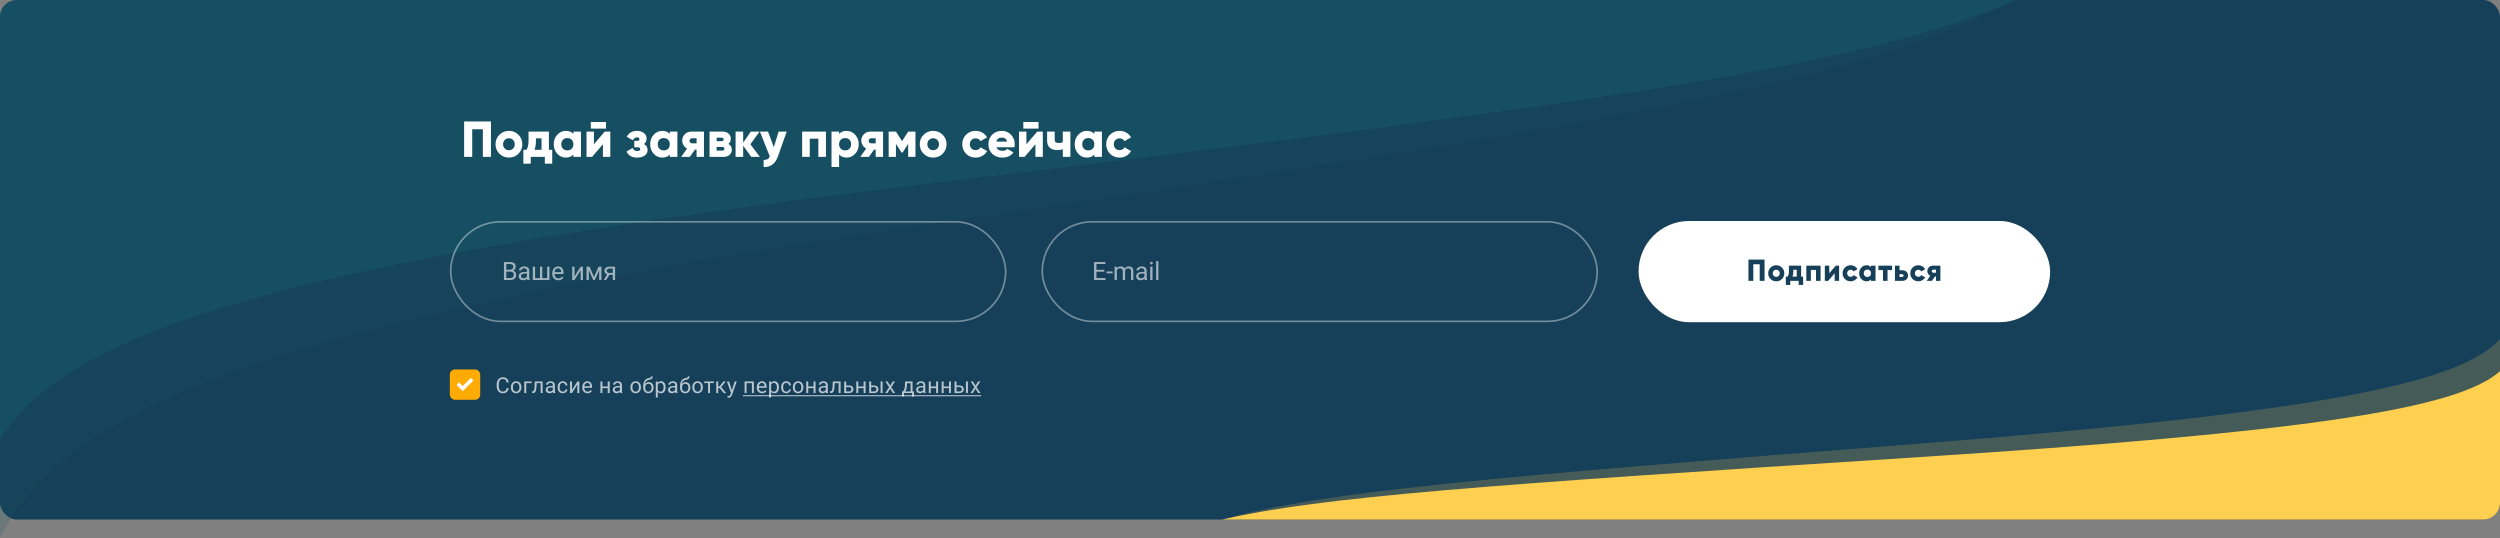 <svg width="1482" height="319" viewBox="0 0 1482 319" fill="none" xmlns="http://www.w3.org/2000/svg">
<rect x="0" y="0" width="1482" height="319" fill="#808080" stroke="none"/>
<rect width="1482" height="308" rx="10" fill="#163F59"/>
<path d="M10 0C4.477 0 3.12706e-07 4.477 6.98449e-07 10L2.22805e-05 319C39.05 237.723 180.447 187.751 548.025 133.452C950.751 73.962 1102.25 49.182 1195 0L10 0Z" fill="#175B63" fill-opacity="0.2"/>
<path d="M10 0C4.477 0 3.12706e-07 4.477 6.98449e-07 10L1.82295e-05 261C39.05 194.5 180.447 153.614 548.025 109.188C950.751 60.514 1102.25 40.24 1195 0L10 0Z" fill="#137F7F" fill-opacity="0.2"/>
<path d="M1472 308C1477.52 308 1482 303.523 1482 298L1482 201C1457.25 228.262 1367.61 245.024 1134.6 263.237C879.306 283.192 783.266 291.503 724.473 308L1472 308Z" fill="#FFCF50" fill-opacity="0.2"/>
<path d="M1472 308C1477.52 308 1482 303.523 1482 298L1482 220C1457.25 242.421 1367.61 256.207 1134.6 271.186C879.306 287.597 783.266 294.433 724.473 308L1472 308Z" fill="#FFCF50"/>
<rect x="267.169" y="131.5" width="329" height="59" rx="29.5" stroke="white" stroke-opacity="0.4"/>
<path d="M298.729 166V155.336H302.215C303.372 155.336 304.241 155.575 304.823 156.054C305.408 156.532 305.701 157.24 305.701 158.178C305.701 158.676 305.56 159.118 305.277 159.503C304.993 159.884 304.608 160.18 304.119 160.39C304.696 160.551 305.15 160.858 305.482 161.312C305.819 161.762 305.987 162.299 305.987 162.924C305.987 163.881 305.677 164.633 305.057 165.18C304.437 165.727 303.56 166 302.427 166H298.729ZM300.135 161.012V164.85H302.457C303.111 164.85 303.626 164.682 304.002 164.345C304.383 164.003 304.573 163.534 304.573 162.938C304.573 161.654 303.875 161.012 302.479 161.012H300.135ZM300.135 159.884H302.259C302.874 159.884 303.365 159.73 303.731 159.423C304.102 159.115 304.288 158.698 304.288 158.17C304.288 157.584 304.117 157.16 303.775 156.896C303.433 156.627 302.913 156.493 302.215 156.493H300.135V159.884ZM312.605 166C312.527 165.844 312.463 165.565 312.414 165.165C311.784 165.819 311.032 166.146 310.158 166.146C309.377 166.146 308.735 165.927 308.232 165.487C307.734 165.043 307.485 164.481 307.485 163.803C307.485 162.978 307.798 162.338 308.423 161.884C309.052 161.425 309.936 161.195 311.074 161.195H312.392V160.573C312.392 160.099 312.251 159.723 311.967 159.445C311.684 159.162 311.267 159.02 310.715 159.02C310.232 159.02 309.826 159.142 309.499 159.386C309.172 159.63 309.008 159.926 309.008 160.272H307.646C307.646 159.877 307.785 159.496 308.064 159.13C308.347 158.759 308.728 158.466 309.206 158.251C309.69 158.036 310.219 157.929 310.796 157.929C311.709 157.929 312.424 158.158 312.942 158.617C313.459 159.071 313.728 159.699 313.747 160.5V164.147C313.747 164.875 313.84 165.453 314.026 165.883V166H312.605ZM310.356 164.967C310.781 164.967 311.184 164.857 311.565 164.638C311.945 164.418 312.221 164.132 312.392 163.781V162.155H311.33C309.67 162.155 308.84 162.641 308.84 163.612C308.84 164.037 308.982 164.369 309.265 164.608C309.548 164.848 309.912 164.967 310.356 164.967ZM317.201 158.075V164.894H320.101V158.075H321.456V164.894H324.349V158.075H325.711V166H315.838V158.075H317.201ZM330.989 166.146C329.915 166.146 329.04 165.795 328.367 165.092C327.693 164.384 327.356 163.439 327.356 162.257V162.008C327.356 161.222 327.505 160.521 327.803 159.906C328.105 159.286 328.525 158.803 329.062 158.456C329.604 158.104 330.19 157.929 330.82 157.929C331.851 157.929 332.651 158.268 333.223 158.947C333.794 159.625 334.08 160.597 334.08 161.862V162.426H328.711C328.73 163.207 328.957 163.839 329.392 164.323C329.831 164.801 330.388 165.041 331.062 165.041C331.54 165.041 331.946 164.943 332.278 164.748C332.61 164.552 332.9 164.293 333.149 163.971L333.977 164.616C333.313 165.636 332.317 166.146 330.989 166.146ZM330.82 159.042C330.273 159.042 329.814 159.242 329.443 159.643C329.072 160.038 328.843 160.595 328.755 161.312H332.725V161.21C332.685 160.521 332.5 159.989 332.168 159.613C331.836 159.232 331.387 159.042 330.82 159.042ZM344.202 158.075H345.557V166H344.202V160.221L340.547 166H339.192V158.075H340.547V163.861L344.202 158.075ZM352.145 164.206L354.84 158.075H356.532V166H355.177V160.236L352.614 166H351.676L349.062 160.111V166H347.707V158.075H349.465L352.145 164.206ZM364.622 158.075V166H363.26V162.917H361.216L359.349 166H357.884L359.876 162.711C359.368 162.526 358.978 162.24 358.704 161.854C358.436 161.464 358.301 161.01 358.301 160.492C358.301 159.77 358.572 159.188 359.114 158.749C359.656 158.305 360.381 158.08 361.29 158.075H364.622ZM359.664 160.507C359.664 160.893 359.795 161.205 360.059 161.444C360.323 161.679 360.672 161.798 361.106 161.803H363.26V159.174H361.312C360.809 159.174 360.408 159.298 360.11 159.547C359.813 159.792 359.664 160.111 359.664 160.507Z" fill="white" fill-opacity="0.6"/>
<rect x="617.831" y="131.5" width="329" height="59" rx="29.5" stroke="white" stroke-opacity="0.4"/>
<path d="M654.597 161.071H649.975V164.85H655.344V166H648.569V155.336H655.271V156.493H649.975V159.921H654.597V161.071ZM659.552 162.023H655.977V160.917H659.552V162.023ZM662.002 158.075L662.038 158.954C662.619 158.271 663.403 157.929 664.389 157.929C665.498 157.929 666.252 158.354 666.653 159.203C666.916 158.822 667.258 158.515 667.678 158.28C668.103 158.046 668.603 157.929 669.179 157.929C670.918 157.929 671.802 158.849 671.831 160.69V166H670.476V160.771C670.476 160.204 670.346 159.782 670.088 159.503C669.829 159.22 669.394 159.079 668.784 159.079C668.281 159.079 667.864 159.23 667.532 159.533C667.2 159.831 667.007 160.233 666.953 160.741V166H665.591V160.807C665.591 159.655 665.027 159.079 663.899 159.079C663.01 159.079 662.402 159.457 662.075 160.214V166H660.72V158.075H662.002ZM678.624 166C678.546 165.844 678.483 165.565 678.434 165.165C677.804 165.819 677.052 166.146 676.178 166.146C675.397 166.146 674.755 165.927 674.252 165.487C673.754 165.043 673.505 164.481 673.505 163.803C673.505 162.978 673.817 162.338 674.442 161.884C675.072 161.425 675.956 161.195 677.093 161.195H678.412V160.573C678.412 160.099 678.27 159.723 677.987 159.445C677.704 159.162 677.286 159.02 676.735 159.02C676.251 159.02 675.846 159.142 675.519 159.386C675.192 159.63 675.028 159.926 675.028 160.272H673.666C673.666 159.877 673.805 159.496 674.083 159.13C674.366 158.759 674.747 158.466 675.226 158.251C675.709 158.036 676.239 157.929 676.815 157.929C677.728 157.929 678.444 158.158 678.961 158.617C679.479 159.071 679.747 159.699 679.767 160.5V164.147C679.767 164.875 679.86 165.453 680.045 165.883V166H678.624ZM676.376 164.967C676.8 164.967 677.203 164.857 677.584 164.638C677.965 164.418 678.241 164.132 678.412 163.781V162.155H677.35C675.69 162.155 674.86 162.641 674.86 163.612C674.86 164.037 675.001 164.369 675.284 164.608C675.568 164.848 675.931 164.967 676.376 164.967ZM683.213 166H681.858V158.075H683.213V166ZM681.748 155.973C681.748 155.753 681.814 155.568 681.946 155.417C682.083 155.265 682.283 155.189 682.546 155.189C682.81 155.189 683.01 155.265 683.147 155.417C683.284 155.568 683.352 155.753 683.352 155.973C683.352 156.193 683.284 156.376 683.147 156.522C683.01 156.669 682.81 156.742 682.546 156.742C682.283 156.742 682.083 156.669 681.946 156.522C681.814 156.376 681.748 156.193 681.748 155.973ZM686.71 166H685.355V154.75H686.71V166Z" fill="white" fill-opacity="0.6"/>
<path d="M291.031 72V93H286.231V76.62H279.931V93H275.131V72H291.031ZM307.333 91.14C305.793 92.66 303.913 93.42 301.693 93.42C299.473 93.42 297.593 92.66 296.053 91.14C294.513 89.6 293.743 87.72 293.743 85.5C293.743 83.28 294.513 81.41 296.053 79.89C297.593 78.35 299.473 77.58 301.693 77.58C303.913 77.58 305.793 78.35 307.333 79.89C308.873 81.41 309.643 83.28 309.643 85.5C309.643 87.72 308.873 89.6 307.333 91.14ZM299.233 88.05C299.893 88.71 300.713 89.04 301.693 89.04C302.673 89.04 303.493 88.71 304.153 88.05C304.813 87.39 305.143 86.54 305.143 85.5C305.143 84.46 304.813 83.61 304.153 82.95C303.493 82.29 302.673 81.96 301.693 81.96C300.713 81.96 299.893 82.29 299.233 82.95C298.573 83.61 298.243 84.46 298.243 85.5C298.243 86.54 298.573 87.39 299.233 88.05ZM325.402 88.8H327.352V97.02H322.972V93H314.632V97.02H310.252V88.8H312.112C312.912 87.56 313.312 85.83 313.312 83.61V78H325.402V88.8ZM316.822 88.8H321.022V82.02H317.692V83.61C317.692 85.69 317.402 87.42 316.822 88.8ZM339.894 78H344.394V93H339.894V91.59C338.834 92.81 337.344 93.42 335.424 93.42C333.444 93.42 331.754 92.66 330.354 91.14C328.954 89.6 328.254 87.72 328.254 85.5C328.254 83.28 328.954 81.41 330.354 79.89C331.754 78.35 333.444 77.58 335.424 77.58C337.344 77.58 338.834 78.19 339.894 79.41V78ZM333.744 88.17C334.404 88.83 335.264 89.16 336.324 89.16C337.384 89.16 338.244 88.83 338.904 88.17C339.564 87.51 339.894 86.62 339.894 85.5C339.894 84.38 339.564 83.49 338.904 82.83C338.244 82.17 337.384 81.84 336.324 81.84C335.264 81.84 334.404 82.17 333.744 82.83C333.084 83.49 332.754 84.38 332.754 85.5C332.754 86.62 333.084 87.51 333.744 88.17ZM350.246 76.23V72.33H359.246V76.23H350.246ZM358.496 78H361.796V93H357.416V85.5L350.996 93H347.696V78H352.076V85.5L358.496 78ZM381.718 85.38C383.178 86.16 383.908 87.34 383.908 88.92C383.908 90.22 383.358 91.3 382.258 92.16C381.178 93 379.658 93.42 377.698 93.42C374.638 93.42 372.538 92.23 371.398 89.85L375.028 87.69C375.468 88.91 376.378 89.52 377.758 89.52C378.938 89.52 379.528 89.13 379.528 88.35C379.528 87.65 379.058 87.3 378.118 87.3H376.018V83.52H377.638C378.578 83.52 379.048 83.18 379.048 82.5C379.048 81.78 378.578 81.42 377.638 81.42C376.518 81.42 375.698 82 375.178 83.16L371.548 81.09C372.768 78.75 374.768 77.58 377.548 77.58C379.308 77.58 380.708 78.02 381.748 78.9C382.788 79.78 383.308 80.84 383.308 82.08C383.308 83.54 382.778 84.64 381.718 85.38ZM397.053 78H401.553V93H397.053V91.59C395.993 92.81 394.503 93.42 392.583 93.42C390.603 93.42 388.913 92.66 387.513 91.14C386.113 89.6 385.413 87.72 385.413 85.5C385.413 83.28 386.113 81.41 387.513 79.89C388.913 78.35 390.603 77.58 392.583 77.58C394.503 77.58 395.993 78.19 397.053 79.41V78ZM390.903 88.17C391.563 88.83 392.423 89.16 393.483 89.16C394.543 89.16 395.403 88.83 396.063 88.17C396.723 87.51 397.053 86.62 397.053 85.5C397.053 84.38 396.723 83.49 396.063 82.83C395.403 82.17 394.543 81.84 393.483 81.84C392.423 81.84 391.563 82.17 390.903 82.83C390.243 83.49 389.913 84.38 389.913 85.5C389.913 86.62 390.243 87.51 390.903 88.17ZM417.304 78V93H412.924V88.68H411.994L408.904 93H403.804L407.314 88.05C406.414 87.59 405.704 86.93 405.184 86.07C404.664 85.21 404.404 84.3 404.404 83.34C404.404 81.92 404.904 80.68 405.904 79.62C406.904 78.54 408.264 78 409.984 78H417.304ZM410.374 81.96C409.894 81.96 409.504 82.1 409.204 82.38C408.924 82.64 408.784 83.01 408.784 83.49C408.784 83.95 408.924 84.31 409.204 84.57C409.504 84.83 409.894 84.96 410.374 84.96H412.924V81.96H410.374ZM431.806 85.32C433.146 86.04 433.816 87.17 433.816 88.71C433.816 89.99 433.366 91.03 432.466 91.83C431.586 92.61 430.336 93 428.716 93H420.616V78H428.116C429.736 78 430.986 78.4 431.866 79.2C432.766 79.98 433.216 81.01 433.216 82.29C433.216 83.61 432.746 84.62 431.806 85.32ZM427.636 81.6H424.816V83.7H427.636C428.516 83.7 428.956 83.36 428.956 82.68C428.956 81.96 428.516 81.6 427.636 81.6ZM428.116 89.28C428.996 89.28 429.436 88.91 429.436 88.17C429.436 87.47 428.996 87.12 428.116 87.12H424.816V89.28H428.116ZM450.455 93H445.355L440.555 86.37V93H436.055V78H440.555V84.57L445.055 78H450.305L444.845 85.5L450.455 93ZM461.56 78H466.36L461.23 92.55C459.63 97.07 456.78 99.22 452.68 99V94.8C453.7 94.8 454.48 94.65 455.02 94.35C455.56 94.05 456 93.51 456.34 92.73L450.46 78H455.26L458.74 87.21L461.56 78ZM489.618 78V93H485.118V82.2H480.018V93H475.518V78H489.618ZM501.89 77.58C503.87 77.58 505.56 78.35 506.96 79.89C508.36 81.41 509.06 83.28 509.06 85.5C509.06 87.72 508.36 89.6 506.96 91.14C505.56 92.66 503.87 93.42 501.89 93.42C499.97 93.42 498.48 92.81 497.42 91.59V99H492.92V78H497.42V79.41C498.48 78.19 499.97 77.58 501.89 77.58ZM498.41 88.17C499.09 88.83 499.95 89.16 500.99 89.16C502.03 89.16 502.88 88.83 503.54 88.17C504.22 87.51 504.56 86.62 504.56 85.5C504.56 84.38 504.22 83.49 503.54 82.83C502.88 82.17 502.03 81.84 500.99 81.84C499.95 81.84 499.09 82.17 498.41 82.83C497.75 83.49 497.42 84.38 497.42 85.5C497.42 86.62 497.75 87.51 498.41 88.17ZM523.476 78V93H519.096V88.68H518.166L515.076 93H509.976L513.486 88.05C512.586 87.59 511.876 86.93 511.356 86.07C510.836 85.21 510.576 84.3 510.576 83.34C510.576 81.92 511.076 80.68 512.076 79.62C513.076 78.54 514.436 78 516.156 78H523.476ZM516.546 81.96C516.066 81.96 515.676 82.1 515.376 82.38C515.096 82.64 514.956 83.01 514.956 83.49C514.956 83.95 515.096 84.31 515.376 84.57C515.676 84.83 516.066 84.96 516.546 84.96H519.096V81.96H516.546ZM542.688 78V93H538.368V85.26L535.008 90.48H534.468L531.108 85.26V93H526.788V78H531.108L534.738 83.67L538.368 78H542.688ZM558.817 91.14C557.277 92.66 555.397 93.42 553.177 93.42C550.957 93.42 549.077 92.66 547.537 91.14C545.997 89.6 545.227 87.72 545.227 85.5C545.227 83.28 545.997 81.41 547.537 79.89C549.077 78.35 550.957 77.58 553.177 77.58C555.397 77.58 557.277 78.35 558.817 79.89C560.357 81.41 561.127 83.28 561.127 85.5C561.127 87.72 560.357 89.6 558.817 91.14ZM550.717 88.05C551.377 88.71 552.197 89.04 553.177 89.04C554.157 89.04 554.977 88.71 555.637 88.05C556.297 87.39 556.627 86.54 556.627 85.5C556.627 84.46 556.297 83.61 555.637 82.95C554.977 82.29 554.157 81.96 553.177 81.96C552.197 81.96 551.377 82.29 550.717 82.95C550.057 83.61 549.727 84.46 549.727 85.5C549.727 86.54 550.057 87.39 550.717 88.05ZM578.372 93.42C576.092 93.42 574.192 92.66 572.672 91.14C571.172 89.62 570.422 87.74 570.422 85.5C570.422 83.26 571.172 81.38 572.672 79.86C574.192 78.34 576.092 77.58 578.372 77.58C579.812 77.58 581.132 77.93 582.332 78.63C583.552 79.33 584.492 80.26 585.152 81.42L581.222 83.7C580.682 82.58 579.712 82.02 578.312 82.02C577.332 82.02 576.522 82.35 575.882 83.01C575.242 83.65 574.922 84.48 574.922 85.5C574.922 86.52 575.242 87.36 575.882 88.02C576.522 88.66 577.332 88.98 578.312 88.98C579.732 88.98 580.702 88.42 581.222 87.3L585.152 89.55C584.492 90.73 583.562 91.67 582.362 92.37C581.162 93.07 579.832 93.42 578.372 93.42ZM590.69 87.3C591.21 88.7 592.41 89.4 594.29 89.4C595.51 89.4 596.47 89.02 597.17 88.26L600.77 90.33C599.29 92.39 597.11 93.42 594.23 93.42C591.71 93.42 589.69 92.67 588.17 91.17C586.67 89.67 585.92 87.78 585.92 85.5C585.92 83.24 586.66 81.36 588.14 79.86C589.64 78.34 591.56 77.58 593.9 77.58C596.08 77.58 597.89 78.34 599.33 79.86C600.79 81.36 601.52 83.24 601.52 85.5C601.52 86.14 601.46 86.74 601.34 87.3H590.69ZM590.6 83.94H597.05C596.61 82.36 595.55 81.57 593.87 81.57C592.13 81.57 591.04 82.36 590.6 83.94ZM606.623 76.23V72.33H615.623V76.23H606.623ZM614.873 78H618.173V93H613.793V85.5L607.373 93H604.073V78H608.453V85.5L614.873 78ZM630.025 78H634.525V93H630.025V88.5C628.945 88.82 627.845 88.98 626.725 88.98C624.945 88.98 623.495 88.52 622.375 87.6C621.275 86.66 620.725 85.31 620.725 83.55V78H625.225V82.95C625.225 84.17 626.025 84.78 627.625 84.78C628.545 84.78 629.345 84.62 630.025 84.3V78ZM648.713 78H653.213V93H648.713V91.59C647.653 92.81 646.163 93.42 644.243 93.42C642.263 93.42 640.573 92.66 639.173 91.14C637.773 89.6 637.073 87.72 637.073 85.5C637.073 83.28 637.773 81.41 639.173 79.89C640.573 78.35 642.263 77.58 644.243 77.58C646.163 77.58 647.653 78.19 648.713 79.41V78ZM642.563 88.17C643.223 88.83 644.083 89.16 645.143 89.16C646.203 89.16 647.063 88.83 647.723 88.17C648.383 87.51 648.713 86.62 648.713 85.5C648.713 84.38 648.383 83.49 647.723 82.83C647.063 82.17 646.203 81.84 645.143 81.84C644.083 81.84 643.223 82.17 642.563 82.83C641.903 83.49 641.573 84.38 641.573 85.5C641.573 86.62 641.903 87.51 642.563 88.17ZM663.714 93.42C661.434 93.42 659.534 92.66 658.014 91.14C656.514 89.62 655.764 87.74 655.764 85.5C655.764 83.26 656.514 81.38 658.014 79.86C659.534 78.34 661.434 77.58 663.714 77.58C665.154 77.58 666.474 77.93 667.674 78.63C668.894 79.33 669.834 80.26 670.494 81.42L666.564 83.7C666.024 82.58 665.054 82.02 663.654 82.02C662.674 82.02 661.864 82.35 661.224 83.01C660.584 83.65 660.264 84.48 660.264 85.5C660.264 86.52 660.584 87.36 661.224 88.02C661.864 88.66 662.674 88.98 663.654 88.98C665.074 88.98 666.044 88.42 666.564 87.3L670.494 89.55C669.834 90.73 668.904 91.67 667.704 92.37C666.504 93.07 665.174 93.42 663.714 93.42Z" fill="white"/>
<rect x="971.331" y="131" width="244" height="60" rx="30" fill="white"/>
<path d="M1046.02 153.9V166.5H1043.14V156.672H1039.36V166.5H1036.48V153.9H1046.02ZM1056.34 165.384C1055.42 166.296 1054.29 166.752 1052.96 166.752C1051.63 166.752 1050.5 166.296 1049.57 165.384C1048.65 164.46 1048.19 163.332 1048.19 162C1048.19 160.668 1048.65 159.546 1049.57 158.634C1050.5 157.71 1051.63 157.248 1052.96 157.248C1054.29 157.248 1055.42 157.71 1056.34 158.634C1057.27 159.546 1057.73 160.668 1057.73 162C1057.73 163.332 1057.27 164.46 1056.34 165.384ZM1051.48 163.53C1051.88 163.926 1052.37 164.124 1052.96 164.124C1053.55 164.124 1054.04 163.926 1054.43 163.53C1054.83 163.134 1055.03 162.624 1055.03 162C1055.03 161.376 1054.83 160.866 1054.43 160.47C1054.04 160.074 1053.55 159.876 1052.96 159.876C1052.37 159.876 1051.88 160.074 1051.48 160.47C1051.09 160.866 1050.89 161.376 1050.89 162C1050.89 162.624 1051.09 163.134 1051.48 163.53ZM1067.72 163.98H1068.89V168.912H1066.27V166.5H1061.26V168.912H1058.63V163.98H1059.75C1060.23 163.236 1060.47 162.198 1060.47 160.866V157.5H1067.72V163.98ZM1062.58 163.98H1065.1V159.912H1063.1V160.866C1063.1 162.114 1062.92 163.152 1062.58 163.98ZM1079.24 157.5V166.5H1076.54V160.02H1073.48V166.5H1070.78V157.5H1079.24ZM1088.24 157.5H1090.22V166.5H1087.59V162L1083.74 166.5H1081.76V157.5H1084.39V162L1088.24 157.5ZM1097.06 166.752C1095.69 166.752 1094.55 166.296 1093.64 165.384C1092.74 164.472 1092.29 163.344 1092.29 162C1092.29 160.656 1092.74 159.528 1093.64 158.616C1094.55 157.704 1095.69 157.248 1097.06 157.248C1097.92 157.248 1098.72 157.458 1099.44 157.878C1100.17 158.298 1100.73 158.856 1101.13 159.552L1098.77 160.92C1098.45 160.248 1097.86 159.912 1097.02 159.912C1096.44 159.912 1095.95 160.11 1095.57 160.506C1095.18 160.89 1094.99 161.388 1094.99 162C1094.99 162.612 1095.18 163.116 1095.57 163.512C1095.95 163.896 1096.44 164.088 1097.02 164.088C1097.88 164.088 1098.46 163.752 1098.77 163.08L1101.13 164.43C1100.73 165.138 1100.17 165.702 1099.45 166.122C1098.73 166.542 1097.94 166.752 1097.06 166.752ZM1109.11 157.5H1111.81V166.5H1109.11V165.654C1108.48 166.386 1107.58 166.752 1106.43 166.752C1105.24 166.752 1104.23 166.296 1103.39 165.384C1102.55 164.46 1102.13 163.332 1102.13 162C1102.13 160.668 1102.55 159.546 1103.39 158.634C1104.23 157.71 1105.24 157.248 1106.43 157.248C1107.58 157.248 1108.48 157.614 1109.11 158.346V157.5ZM1105.42 163.602C1105.82 163.998 1106.33 164.196 1106.97 164.196C1107.61 164.196 1108.12 163.998 1108.52 163.602C1108.91 163.206 1109.11 162.672 1109.11 162C1109.11 161.328 1108.91 160.794 1108.52 160.398C1108.12 160.002 1107.61 159.804 1106.97 159.804C1106.33 159.804 1105.82 160.002 1105.42 160.398C1105.03 160.794 1104.83 161.328 1104.83 162C1104.83 162.672 1105.03 163.206 1105.42 163.602ZM1121.62 157.5V160.092H1118.94V166.5H1116.24V160.092H1113.52V157.5H1121.62ZM1127.54 160.2C1128.62 160.2 1129.48 160.488 1130.11 161.064C1130.75 161.64 1131.07 162.402 1131.07 163.35C1131.07 164.298 1130.75 165.06 1130.11 165.636C1129.48 166.212 1128.62 166.5 1127.54 166.5H1123.33V157.5H1126.03V160.2H1127.54ZM1127.56 164.16C1127.82 164.16 1128.03 164.088 1128.19 163.944C1128.36 163.788 1128.44 163.59 1128.44 163.35C1128.44 163.11 1128.36 162.918 1128.19 162.774C1128.03 162.618 1127.82 162.54 1127.56 162.54H1126.03V164.16H1127.56ZM1137.19 166.752C1135.82 166.752 1134.68 166.296 1133.77 165.384C1132.87 164.472 1132.42 163.344 1132.42 162C1132.42 160.656 1132.87 159.528 1133.77 158.616C1134.68 157.704 1135.82 157.248 1137.19 157.248C1138.05 157.248 1138.84 157.458 1139.56 157.878C1140.3 158.298 1140.86 158.856 1141.26 159.552L1138.9 160.92C1138.57 160.248 1137.99 159.912 1137.15 159.912C1136.56 159.912 1136.08 160.11 1135.69 160.506C1135.31 160.89 1135.12 161.388 1135.12 162C1135.12 162.612 1135.31 163.116 1135.69 163.512C1136.08 163.896 1136.56 164.088 1137.15 164.088C1138 164.088 1138.59 163.752 1138.9 163.08L1141.26 164.43C1140.86 165.138 1140.3 165.702 1139.58 166.122C1138.86 166.542 1138.06 166.752 1137.19 166.752ZM1150.26 157.5V166.5H1147.64V163.908H1147.08L1145.22 166.5H1142.16L1144.27 163.53C1143.73 163.254 1143.3 162.858 1142.99 162.342C1142.68 161.826 1142.52 161.28 1142.52 160.704C1142.52 159.852 1142.82 159.108 1143.42 158.472C1144.02 157.824 1144.84 157.5 1145.87 157.5H1150.26ZM1146.11 159.876C1145.82 159.876 1145.58 159.96 1145.4 160.128C1145.24 160.284 1145.15 160.506 1145.15 160.794C1145.15 161.07 1145.24 161.286 1145.4 161.442C1145.58 161.598 1145.82 161.676 1146.11 161.676H1147.64V159.876H1146.11Z" fill="#163F59"/>
<path d="M301.54 230.067C301.426 231.045 301.064 231.8 300.455 232.333C299.85 232.862 299.043 233.127 298.036 233.127C296.944 233.127 296.068 232.736 295.408 231.953C294.752 231.17 294.424 230.122 294.424 228.811V227.922C294.424 227.063 294.577 226.307 294.881 225.656C295.19 225.004 295.626 224.505 296.189 224.158C296.752 223.806 297.404 223.631 298.144 223.631C299.126 223.631 299.913 223.906 300.505 224.456C301.098 225.002 301.443 225.759 301.54 226.729H300.315C300.209 225.992 299.979 225.459 299.623 225.129C299.272 224.799 298.779 224.634 298.144 224.634C297.366 224.634 296.754 224.922 296.31 225.497C295.87 226.073 295.65 226.891 295.65 227.954V228.849C295.65 229.852 295.859 230.649 296.278 231.242C296.697 231.834 297.283 232.13 298.036 232.13C298.713 232.13 299.232 231.978 299.591 231.673C299.955 231.364 300.197 230.829 300.315 230.067H301.54ZM302.844 229.502C302.844 228.83 302.976 228.224 303.238 227.687C303.505 227.15 303.873 226.735 304.343 226.443C304.816 226.151 305.356 226.005 305.961 226.005C306.896 226.005 307.652 226.329 308.227 226.976C308.807 227.624 309.097 228.485 309.097 229.56V229.642C309.097 230.311 308.968 230.912 308.71 231.445C308.456 231.974 308.09 232.386 307.612 232.683C307.138 232.979 306.592 233.127 305.974 233.127C305.043 233.127 304.288 232.803 303.708 232.156C303.132 231.508 302.844 230.651 302.844 229.585V229.502ZM304.025 229.642C304.025 230.404 304.201 231.015 304.552 231.477C304.907 231.938 305.381 232.168 305.974 232.168C306.571 232.168 307.045 231.936 307.396 231.47C307.747 231 307.923 230.345 307.923 229.502C307.923 228.749 307.743 228.14 307.383 227.674C307.028 227.205 306.554 226.97 305.961 226.97C305.381 226.97 304.914 227.2 304.558 227.662C304.203 228.123 304.025 228.783 304.025 229.642ZM315.137 227.103H311.969V233H310.788V226.132H315.137V227.103ZM321.665 226.132V233H320.484V227.103H318.148L318.009 229.674C317.933 230.854 317.734 231.699 317.412 232.207C317.095 232.714 316.589 232.979 315.895 233H315.425V231.965L315.762 231.94C316.143 231.898 316.416 231.678 316.581 231.28C316.746 230.882 316.851 230.146 316.898 229.071L317.025 226.132H321.665ZM327.921 233C327.853 232.865 327.798 232.623 327.755 232.276C327.21 232.843 326.558 233.127 325.8 233.127C325.123 233.127 324.567 232.937 324.131 232.556C323.699 232.171 323.484 231.684 323.484 231.096C323.484 230.381 323.754 229.826 324.296 229.433C324.842 229.035 325.608 228.836 326.594 228.836H327.736V228.296C327.736 227.886 327.614 227.56 327.368 227.319C327.123 227.073 326.761 226.951 326.283 226.951C325.864 226.951 325.513 227.056 325.229 227.268C324.946 227.48 324.804 227.736 324.804 228.036H323.623C323.623 227.693 323.744 227.363 323.985 227.046C324.23 226.724 324.56 226.47 324.975 226.284C325.394 226.098 325.853 226.005 326.353 226.005C327.144 226.005 327.764 226.204 328.213 226.602C328.661 226.995 328.894 227.539 328.911 228.233V231.394C328.911 232.025 328.991 232.526 329.152 232.898V233H327.921ZM325.972 232.105C326.34 232.105 326.689 232.01 327.019 231.819C327.349 231.629 327.588 231.381 327.736 231.077V229.667H326.816C325.377 229.667 324.658 230.089 324.658 230.931C324.658 231.299 324.781 231.587 325.026 231.794C325.271 232.001 325.587 232.105 325.972 232.105ZM333.636 232.168C334.055 232.168 334.421 232.042 334.735 231.788C335.048 231.534 335.221 231.216 335.255 230.835H336.366C336.345 231.229 336.209 231.604 335.96 231.959C335.71 232.314 335.376 232.598 334.957 232.81C334.542 233.021 334.102 233.127 333.636 233.127C332.701 233.127 331.956 232.816 331.402 232.194C330.852 231.568 330.577 230.713 330.577 229.629V229.433C330.577 228.764 330.7 228.169 330.945 227.649C331.19 227.128 331.542 226.724 331.999 226.437C332.46 226.149 333.004 226.005 333.63 226.005C334.4 226.005 335.039 226.236 335.547 226.697C336.059 227.158 336.332 227.757 336.366 228.493H335.255C335.221 228.049 335.052 227.685 334.747 227.401C334.447 227.114 334.074 226.97 333.63 226.97C333.033 226.97 332.57 227.186 332.24 227.617C331.914 228.045 331.751 228.665 331.751 229.477V229.699C331.751 230.491 331.914 231.1 332.24 231.527C332.566 231.955 333.031 232.168 333.636 232.168ZM342.26 226.132H343.434V233H342.26V227.992L339.092 233H337.918V226.132H339.092V231.146L342.26 226.132ZM348.299 233.127C347.368 233.127 346.611 232.822 346.027 232.213C345.443 231.599 345.151 230.78 345.151 229.756V229.541C345.151 228.859 345.28 228.252 345.538 227.719C345.8 227.181 346.164 226.762 346.63 226.462C347.1 226.157 347.607 226.005 348.153 226.005C349.046 226.005 349.74 226.299 350.235 226.887C350.73 227.475 350.978 228.318 350.978 229.414V229.902H346.325C346.342 230.579 346.539 231.127 346.915 231.546C347.296 231.961 347.779 232.168 348.363 232.168C348.777 232.168 349.129 232.084 349.416 231.915C349.704 231.745 349.956 231.521 350.172 231.242L350.889 231.8C350.314 232.685 349.45 233.127 348.299 233.127ZM348.153 226.97C347.679 226.97 347.282 227.143 346.96 227.49C346.638 227.833 346.439 228.315 346.363 228.938H349.804V228.849C349.77 228.252 349.609 227.791 349.321 227.465C349.033 227.135 348.644 226.97 348.153 226.97ZM361.439 233H360.264V230.067H357.11V233H355.929V226.132H357.11V229.109H360.264V226.132H361.439V233ZM367.701 233C367.633 232.865 367.578 232.623 367.535 232.276C366.99 232.843 366.338 233.127 365.58 233.127C364.903 233.127 364.347 232.937 363.911 232.556C363.479 232.171 363.264 231.684 363.264 231.096C363.264 230.381 363.534 229.826 364.076 229.433C364.622 229.035 365.388 228.836 366.374 228.836H367.516V228.296C367.516 227.886 367.394 227.56 367.148 227.319C366.903 227.073 366.541 226.951 366.063 226.951C365.644 226.951 365.293 227.056 365.009 227.268C364.726 227.48 364.584 227.736 364.584 228.036H363.403C363.403 227.693 363.524 227.363 363.765 227.046C364.01 226.724 364.34 226.47 364.755 226.284C365.174 226.098 365.633 226.005 366.133 226.005C366.924 226.005 367.544 226.204 367.993 226.602C368.441 226.995 368.674 227.539 368.691 228.233V231.394C368.691 232.025 368.771 232.526 368.932 232.898V233H367.701ZM365.752 232.105C366.12 232.105 366.469 232.01 366.799 231.819C367.129 231.629 367.368 231.381 367.516 231.077V229.667H366.596C365.157 229.667 364.438 230.089 364.438 230.931C364.438 231.299 364.561 231.587 364.806 231.794C365.051 232.001 365.367 232.105 365.752 232.105ZM373.705 229.502C373.705 228.83 373.836 228.224 374.099 227.687C374.365 227.15 374.733 226.735 375.203 226.443C375.677 226.151 376.217 226.005 376.822 226.005C377.757 226.005 378.512 226.329 379.088 226.976C379.668 227.624 379.958 228.485 379.958 229.56V229.642C379.958 230.311 379.829 230.912 379.57 231.445C379.316 231.974 378.95 232.386 378.472 232.683C377.998 232.979 377.452 233.127 376.835 233.127C375.904 233.127 375.148 232.803 374.568 232.156C373.993 231.508 373.705 230.651 373.705 229.585V229.502ZM374.886 229.642C374.886 230.404 375.061 231.015 375.413 231.477C375.768 231.938 376.242 232.168 376.835 232.168C377.431 232.168 377.905 231.936 378.256 231.47C378.608 231 378.783 230.345 378.783 229.502C378.783 228.749 378.603 228.14 378.244 227.674C377.888 227.205 377.414 226.97 376.822 226.97C376.242 226.97 375.774 227.2 375.419 227.662C375.064 228.123 374.886 228.783 374.886 229.642ZM384.575 226.525C385.439 226.525 386.128 226.815 386.645 227.395C387.165 227.971 387.425 228.73 387.425 229.674V229.782C387.425 230.429 387.301 231.009 387.051 231.521C386.801 232.029 386.442 232.424 385.972 232.708C385.506 232.987 384.969 233.127 384.36 233.127C383.437 233.127 382.694 232.82 382.132 232.207C381.569 231.589 381.287 230.761 381.287 229.725V229.153C381.287 227.71 381.554 226.563 382.087 225.713C382.625 224.862 383.416 224.344 384.461 224.158C385.054 224.052 385.453 223.923 385.661 223.771C385.868 223.618 385.972 223.409 385.972 223.142H386.937C386.937 223.671 386.816 224.084 386.575 224.38C386.338 224.676 385.957 224.886 385.432 225.008L384.556 225.205C383.858 225.37 383.333 225.649 382.982 226.043C382.635 226.432 382.409 226.953 382.303 227.604C382.925 226.885 383.682 226.525 384.575 226.525ZM384.347 227.49C383.771 227.49 383.314 227.685 382.976 228.074C382.637 228.459 382.468 228.995 382.468 229.68V229.782C382.468 230.518 382.637 231.102 382.976 231.534C383.319 231.961 383.78 232.175 384.36 232.175C384.944 232.175 385.405 231.959 385.743 231.527C386.082 231.096 386.251 230.465 386.251 229.636C386.251 228.988 386.08 228.47 385.737 228.081C385.398 227.687 384.935 227.49 384.347 227.49ZM394.563 229.642C394.563 230.687 394.324 231.529 393.846 232.168C393.368 232.807 392.72 233.127 391.904 233.127C391.07 233.127 390.414 232.862 389.936 232.333V235.641H388.762V226.132H389.834L389.891 226.894C390.37 226.301 391.034 226.005 391.885 226.005C392.71 226.005 393.361 226.316 393.84 226.938C394.322 227.56 394.563 228.425 394.563 229.534V229.642ZM393.389 229.509C393.389 228.734 393.224 228.123 392.894 227.674C392.564 227.226 392.111 227.001 391.535 227.001C390.825 227.001 390.291 227.317 389.936 227.947V231.229C390.287 231.855 390.825 232.168 391.548 232.168C392.111 232.168 392.557 231.946 392.888 231.502C393.222 231.053 393.389 230.389 393.389 229.509ZM400.432 233C400.364 232.865 400.309 232.623 400.267 232.276C399.721 232.843 399.069 233.127 398.311 233.127C397.634 233.127 397.078 232.937 396.642 232.556C396.21 232.171 395.995 231.684 395.995 231.096C395.995 230.381 396.265 229.826 396.807 229.433C397.353 229.035 398.119 228.836 399.105 228.836H400.247V228.296C400.247 227.886 400.125 227.56 399.879 227.319C399.634 227.073 399.272 226.951 398.794 226.951C398.375 226.951 398.024 227.056 397.74 227.268C397.457 227.48 397.315 227.736 397.315 228.036H396.134C396.134 227.693 396.255 227.363 396.496 227.046C396.741 226.724 397.072 226.47 397.486 226.284C397.905 226.098 398.364 226.005 398.864 226.005C399.655 226.005 400.275 226.204 400.724 226.602C401.172 226.995 401.405 227.539 401.422 228.233V231.394C401.422 232.025 401.502 232.526 401.663 232.898V233H400.432ZM398.483 232.105C398.851 232.105 399.2 232.01 399.53 231.819C399.86 231.629 400.099 231.381 400.247 231.077V229.667H399.327C397.888 229.667 397.169 230.089 397.169 230.931C397.169 231.299 397.292 231.587 397.537 231.794C397.782 232.001 398.098 232.105 398.483 232.105ZM406.408 226.525C407.271 226.525 407.961 226.815 408.477 227.395C408.998 227.971 409.258 228.73 409.258 229.674V229.782C409.258 230.429 409.133 231.009 408.883 231.521C408.634 232.029 408.274 232.424 407.804 232.708C407.339 232.987 406.801 233.127 406.192 233.127C405.269 233.127 404.527 232.82 403.964 232.207C403.401 231.589 403.12 230.761 403.12 229.725V229.153C403.12 227.71 403.386 226.563 403.919 225.713C404.457 224.862 405.248 224.344 406.294 224.158C406.886 224.052 407.286 223.923 407.493 223.771C407.701 223.618 407.804 223.409 407.804 223.142H408.769C408.769 223.671 408.648 224.084 408.407 224.38C408.17 224.676 407.789 224.886 407.265 225.008L406.389 225.205C405.69 225.37 405.166 225.649 404.814 226.043C404.467 226.432 404.241 226.953 404.135 227.604C404.757 226.885 405.515 226.525 406.408 226.525ZM406.179 227.49C405.604 227.49 405.147 227.685 404.808 228.074C404.47 228.459 404.3 228.995 404.3 229.68V229.782C404.3 230.518 404.47 231.102 404.808 231.534C405.151 231.961 405.612 232.175 406.192 232.175C406.776 232.175 407.237 231.959 407.576 231.527C407.914 231.096 408.084 230.465 408.084 229.636C408.084 228.988 407.912 228.47 407.569 228.081C407.231 227.687 406.767 227.49 406.179 227.49ZM410.397 229.502C410.397 228.83 410.528 228.224 410.791 227.687C411.057 227.15 411.425 226.735 411.895 226.443C412.369 226.151 412.909 226.005 413.514 226.005C414.449 226.005 415.204 226.329 415.78 226.976C416.36 227.624 416.65 228.485 416.65 229.56V229.642C416.65 230.311 416.521 230.912 416.262 231.445C416.008 231.974 415.642 232.386 415.164 232.683C414.69 232.979 414.144 233.127 413.527 233.127C412.596 233.127 411.84 232.803 411.26 232.156C410.685 231.508 410.397 230.651 410.397 229.585V229.502ZM411.578 229.642C411.578 230.404 411.753 231.015 412.105 231.477C412.46 231.938 412.934 232.168 413.527 232.168C414.123 232.168 414.597 231.936 414.948 231.47C415.3 231 415.475 230.345 415.475 229.502C415.475 228.749 415.295 228.14 414.936 227.674C414.58 227.205 414.106 226.97 413.514 226.97C412.934 226.97 412.466 227.2 412.111 227.662C411.756 228.123 411.578 228.783 411.578 229.642ZM423.216 227.084H420.912V233H419.738V227.084H417.478V226.132H423.216V227.084ZM426.628 230.074H425.771V233H424.59V226.132H425.771V229.039H426.539L428.85 226.132H430.271L427.555 229.433L430.5 233H429.008L426.628 230.074ZM433.886 231.28L435.486 226.132H436.743L433.981 234.06C433.554 235.203 432.875 235.774 431.944 235.774L431.722 235.755L431.284 235.672V234.72L431.601 234.746C431.999 234.746 432.308 234.665 432.528 234.504C432.752 234.344 432.936 234.049 433.08 233.622L433.34 232.924L430.89 226.132H432.172L433.886 231.28ZM446.899 233H445.724V227.103H442.563V233H441.383V226.132H446.899V233ZM451.764 233.127C450.833 233.127 450.076 232.822 449.492 232.213C448.908 231.599 448.616 230.78 448.616 229.756V229.541C448.616 228.859 448.745 228.252 449.003 227.719C449.265 227.181 449.629 226.762 450.095 226.462C450.564 226.157 451.072 226.005 451.618 226.005C452.511 226.005 453.205 226.299 453.7 226.887C454.195 227.475 454.443 228.318 454.443 229.414V229.902H449.79C449.807 230.579 450.004 231.127 450.38 231.546C450.761 231.961 451.244 232.168 451.828 232.168C452.242 232.168 452.593 232.084 452.881 231.915C453.169 231.745 453.421 231.521 453.637 231.242L454.354 231.8C453.778 232.685 452.915 233.127 451.764 233.127ZM451.618 226.97C451.144 226.97 450.746 227.143 450.425 227.49C450.103 227.833 449.904 228.315 449.828 228.938H453.268V228.849C453.235 228.252 453.074 227.791 452.786 227.465C452.498 227.135 452.109 226.97 451.618 226.97ZM461.739 229.642C461.739 230.687 461.5 231.529 461.022 232.168C460.544 232.807 459.896 233.127 459.08 233.127C458.246 233.127 457.59 232.862 457.112 232.333V235.641H455.938V226.132H457.01L457.067 226.894C457.546 226.301 458.21 226.005 459.061 226.005C459.886 226.005 460.537 226.316 461.016 226.938C461.498 227.56 461.739 228.425 461.739 229.534V229.642ZM460.565 229.509C460.565 228.734 460.4 228.123 460.07 227.674C459.74 227.226 459.287 227.001 458.711 227.001C458 227.001 457.467 227.317 457.112 227.947V231.229C457.463 231.855 458 232.168 458.724 232.168C459.287 232.168 459.733 231.946 460.063 231.502C460.398 231.053 460.565 230.389 460.565 229.509ZM466.122 232.168C466.541 232.168 466.907 232.042 467.22 231.788C467.533 231.534 467.707 231.216 467.741 230.835H468.852C468.831 231.229 468.695 231.604 468.445 231.959C468.196 232.314 467.861 232.598 467.443 232.81C467.028 233.021 466.588 233.127 466.122 233.127C465.187 233.127 464.442 232.816 463.888 232.194C463.338 231.568 463.063 230.713 463.063 229.629V229.433C463.063 228.764 463.185 228.169 463.431 227.649C463.676 227.128 464.027 226.724 464.484 226.437C464.946 226.149 465.49 226.005 466.116 226.005C466.886 226.005 467.525 226.236 468.033 226.697C468.545 227.158 468.818 227.757 468.852 228.493H467.741C467.707 228.049 467.538 227.685 467.233 227.401C466.933 227.114 466.56 226.97 466.116 226.97C465.519 226.97 465.056 227.186 464.726 227.617C464.4 228.045 464.237 228.665 464.237 229.477V229.699C464.237 230.491 464.4 231.1 464.726 231.527C465.052 231.955 465.517 232.168 466.122 232.168ZM469.991 229.502C469.991 228.83 470.122 228.224 470.385 227.687C470.651 227.15 471.019 226.735 471.489 226.443C471.963 226.151 472.503 226.005 473.108 226.005C474.043 226.005 474.798 226.329 475.374 226.976C475.954 227.624 476.243 228.485 476.243 229.56V229.642C476.243 230.311 476.114 230.912 475.856 231.445C475.602 231.974 475.236 232.386 474.758 232.683C474.284 232.979 473.738 233.127 473.12 233.127C472.189 233.127 471.434 232.803 470.854 232.156C470.279 231.508 469.991 230.651 469.991 229.585V229.502ZM471.172 229.642C471.172 230.404 471.347 231.015 471.698 231.477C472.054 231.938 472.528 232.168 473.12 232.168C473.717 232.168 474.191 231.936 474.542 231.47C474.893 231 475.069 230.345 475.069 229.502C475.069 228.749 474.889 228.14 474.53 227.674C474.174 227.205 473.7 226.97 473.108 226.97C472.528 226.97 472.06 227.2 471.705 227.662C471.349 228.123 471.172 228.783 471.172 229.642ZM483.457 233H482.283V230.067H479.128V233H477.948V226.132H479.128V229.109H482.283V226.132H483.457V233ZM489.719 233C489.652 232.865 489.597 232.623 489.554 232.276C489.008 232.843 488.357 233.127 487.599 233.127C486.922 233.127 486.366 232.937 485.93 232.556C485.498 232.171 485.282 231.684 485.282 231.096C485.282 230.381 485.553 229.826 486.095 229.433C486.641 229.035 487.407 228.836 488.393 228.836H489.535V228.296C489.535 227.886 489.412 227.56 489.167 227.319C488.922 227.073 488.56 226.951 488.082 226.951C487.663 226.951 487.311 227.056 487.028 227.268C486.744 227.48 486.603 227.736 486.603 228.036H485.422C485.422 227.693 485.542 227.363 485.784 227.046C486.029 226.724 486.359 226.47 486.774 226.284C487.193 226.098 487.652 226.005 488.151 226.005C488.943 226.005 489.563 226.204 490.011 226.602C490.46 226.995 490.693 227.539 490.709 228.233V231.394C490.709 232.025 490.79 232.526 490.951 232.898V233H489.719ZM487.77 232.105C488.139 232.105 488.488 232.01 488.818 231.819C489.148 231.629 489.387 231.381 489.535 231.077V229.667H488.615C487.176 229.667 486.457 230.089 486.457 230.931C486.457 231.299 486.579 231.587 486.825 231.794C487.07 232.001 487.385 232.105 487.77 232.105ZM498.311 226.132V233H497.13V227.103H494.794L494.654 229.674C494.578 230.854 494.379 231.699 494.058 232.207C493.74 232.714 493.235 232.979 492.541 233H492.071V231.965L492.407 231.94C492.788 231.898 493.061 231.678 493.226 231.28C493.391 230.882 493.497 230.146 493.544 229.071L493.671 226.132H498.311ZM501.608 228.5H503.392C504.17 228.508 504.786 228.711 505.239 229.109C505.692 229.507 505.918 230.046 505.918 230.728C505.918 231.413 505.685 231.963 505.22 232.378C504.754 232.793 504.128 233 503.341 233H500.434V226.132H501.608V228.5ZM501.608 229.458V232.042H503.354C503.794 232.042 504.134 231.929 504.376 231.705C504.617 231.477 504.738 231.166 504.738 230.772C504.738 230.391 504.619 230.08 504.382 229.839C504.149 229.593 503.821 229.466 503.398 229.458H501.608ZM513.126 233H511.952V230.067H508.797V233H507.616V226.132H508.797V229.109H511.952V226.132H513.126V233ZM516.43 228.5H518.213C518.992 228.508 519.608 228.711 520.061 229.109C520.513 229.507 520.74 230.046 520.74 230.728C520.74 231.413 520.507 231.963 520.041 232.378C519.576 232.793 518.95 233 518.163 233H515.255V226.132H516.43V228.5ZM523.19 233H522.009V226.132H523.19V233ZM516.43 229.458V232.042H518.175C518.615 232.042 518.956 231.929 519.197 231.705C519.438 231.477 519.559 231.166 519.559 230.772C519.559 230.391 519.441 230.08 519.204 229.839C518.971 229.593 518.643 229.466 518.22 229.458H516.43ZM527.674 228.639L529.198 226.132H530.569L528.322 229.528L530.639 233H529.28L527.693 230.429L526.107 233H524.742L527.059 229.528L524.812 226.132H526.17L527.674 228.639ZM535.247 232.042L535.653 231.54C536.11 230.948 536.37 230.059 536.434 228.874L536.542 226.132H540.966V232.042H541.848V235.019H540.674V233H535.882V235.019H534.707L534.714 232.042H535.247ZM536.637 232.042H539.792V227.217H537.678L537.608 228.855C537.536 230.222 537.213 231.284 536.637 232.042ZM547.52 233C547.452 232.865 547.397 232.623 547.355 232.276C546.809 232.843 546.157 233.127 545.4 233.127C544.723 233.127 544.166 232.937 543.73 232.556C543.299 232.171 543.083 231.684 543.083 231.096C543.083 230.381 543.354 229.826 543.895 229.433C544.441 229.035 545.207 228.836 546.193 228.836H547.336V228.296C547.336 227.886 547.213 227.56 546.968 227.319C546.722 227.073 546.36 226.951 545.882 226.951C545.463 226.951 545.112 227.056 544.829 227.268C544.545 227.48 544.403 227.736 544.403 228.036H543.223C543.223 227.693 543.343 227.363 543.584 227.046C543.83 226.724 544.16 226.47 544.575 226.284C544.994 226.098 545.453 226.005 545.952 226.005C546.743 226.005 547.363 226.204 547.812 226.602C548.261 226.995 548.493 227.539 548.51 228.233V231.394C548.51 232.025 548.591 232.526 548.751 232.898V233H547.52ZM545.571 232.105C545.939 232.105 546.289 232.01 546.619 231.819C546.949 231.629 547.188 231.381 547.336 231.077V229.667H546.415C544.977 229.667 544.257 230.089 544.257 230.931C544.257 231.299 544.38 231.587 544.625 231.794C544.871 232.001 545.186 232.105 545.571 232.105ZM556.092 233H554.918V230.067H551.763V233H550.583V226.132H551.763V229.109H554.918V226.132H556.092V233ZM563.725 233H562.551V230.067H559.396V233H558.216V226.132H559.396V229.109H562.551V226.132H563.725V233ZM567.029 228.5H568.813C569.591 228.508 570.207 228.711 570.66 229.109C571.113 229.507 571.339 230.046 571.339 230.728C571.339 231.413 571.106 231.963 570.641 232.378C570.175 232.793 569.549 233 568.762 233H565.855V226.132H567.029V228.5ZM573.789 233H572.609V226.132H573.789V233ZM567.029 229.458V232.042H568.775C569.215 232.042 569.555 231.929 569.797 231.705C570.038 231.477 570.159 231.166 570.159 230.772C570.159 230.391 570.04 230.08 569.803 229.839C569.57 229.593 569.242 229.466 568.819 229.458H567.029ZM578.274 228.639L579.797 226.132H581.168L578.921 229.528L581.238 233H579.88L578.293 230.429L576.706 233H575.341L577.658 229.528L575.411 226.132H576.769L578.274 228.639Z" fill="white" fill-opacity="0.7"/>
<path d="M440.392 234.27H581.654V234.904H440.392V234.27Z" fill="white" fill-opacity="0.7"/>
<g clip-path="url(#clip0)">
<rect x="266.669" y="219" width="18" height="18" rx="3" fill="#FFAB01"/>
</g>
<path d="M279.167 224L280.669 225.502L274.341 231.83L270.669 228.158L272.171 226.656L274.341 228.826L279.167 224Z" fill="white"/>
<defs>
<clipPath id="clip0">
<rect width="18" height="18" fill="white" transform="translate(266.669 219)"/>
</clipPath>
</defs>
</svg>
